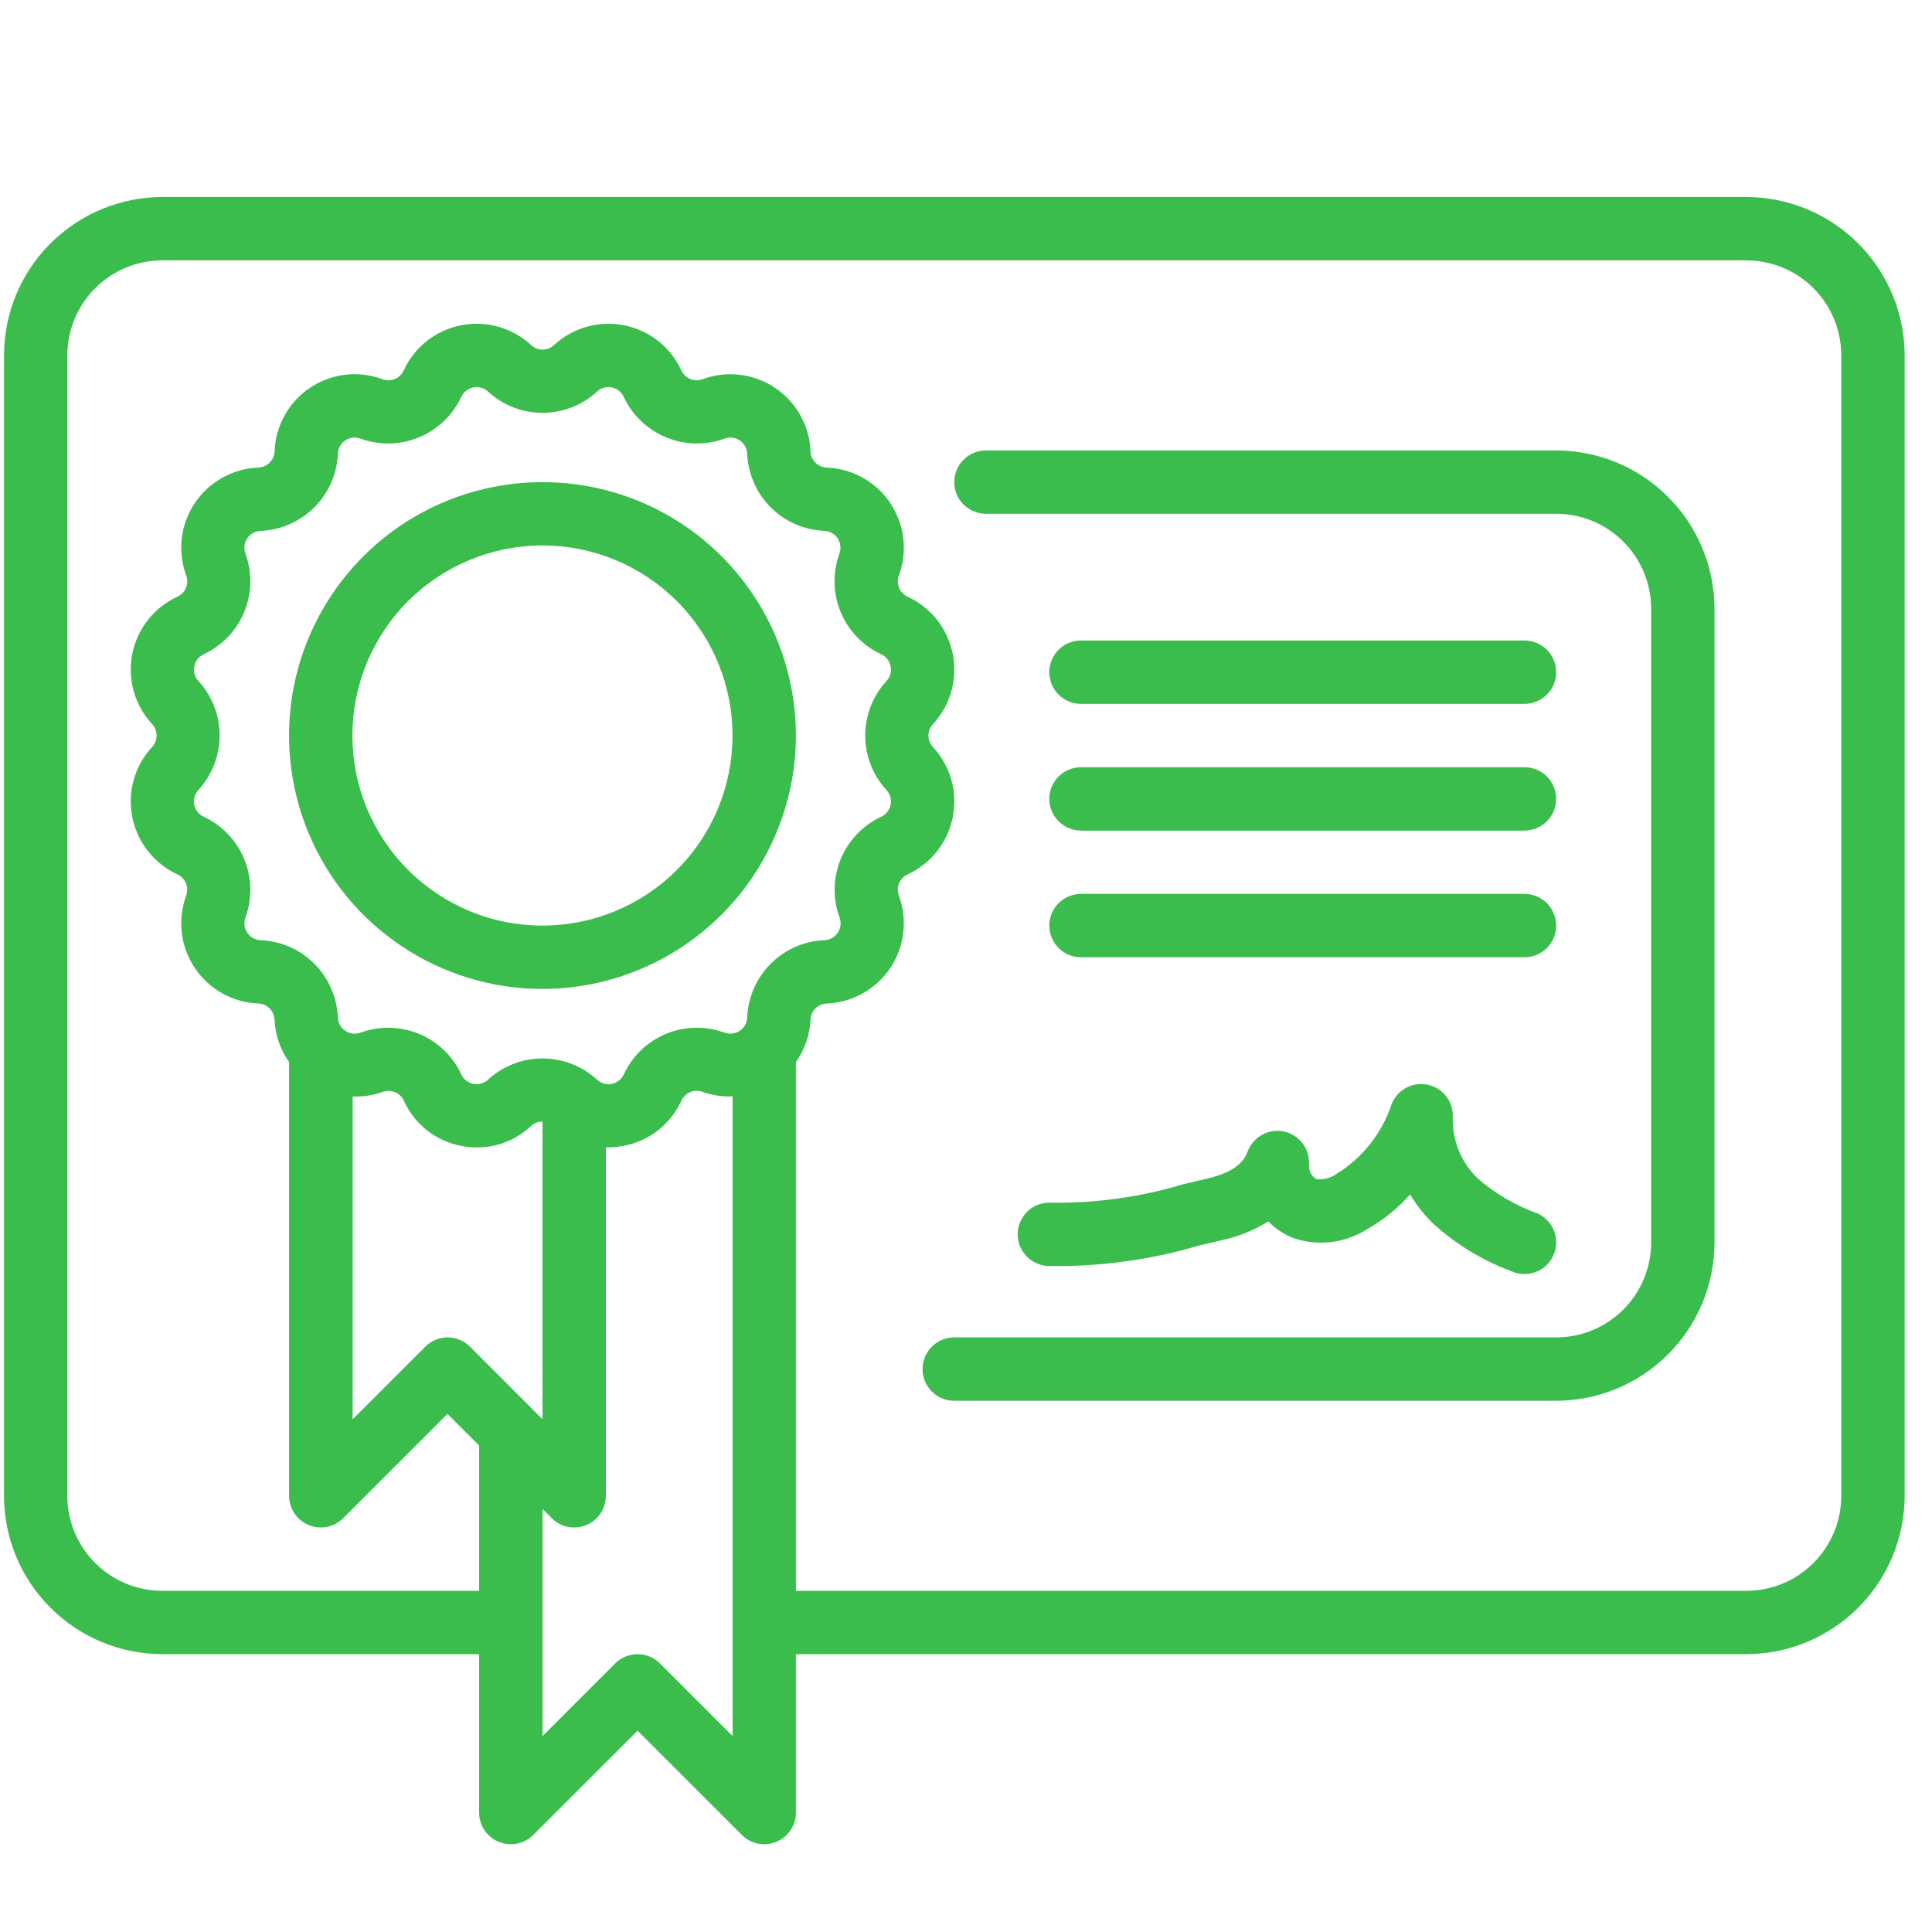 <svg width="25" height="25" viewBox="0 0 25 25" fill="none" xmlns="http://www.w3.org/2000/svg">
<g id="svgexport-17 - 2023-09-04T191314.055 2" clip-path="url(#clip0_2773_188247)">
<g id="Group">
<g id="Group_2">
<path id="Vector" d="M2.101 2.549H22.597C23.14 2.55 23.661 2.766 24.045 3.15C24.429 3.534 24.646 4.055 24.646 4.599V19.355C24.646 19.899 24.429 20.42 24.045 20.804C23.661 21.188 23.14 21.404 22.597 21.405H10.299V23.455C10.299 23.536 10.275 23.615 10.23 23.682C10.185 23.75 10.121 23.802 10.046 23.833C9.971 23.864 9.889 23.872 9.81 23.857C9.73 23.841 9.657 23.802 9.6 23.744L8.25 22.395L6.9 23.744C6.843 23.802 6.77 23.841 6.69 23.857C6.611 23.872 6.528 23.864 6.453 23.833C6.378 23.802 6.314 23.75 6.269 23.682C6.224 23.615 6.2 23.536 6.2 23.455V21.405H2.101C1.558 21.404 1.037 21.188 0.653 20.804C0.268 20.42 0.052 19.899 0.052 19.355V4.599C0.052 4.055 0.268 3.534 0.653 3.15C1.037 2.766 1.558 2.55 2.101 2.549ZM11.402 10.569C11.433 10.555 11.461 10.533 11.482 10.506C11.503 10.479 11.518 10.447 11.525 10.414C11.531 10.38 11.53 10.345 11.521 10.312C11.511 10.279 11.494 10.248 11.471 10.223C11.294 10.031 11.196 9.779 11.196 9.518C11.196 9.257 11.294 9.005 11.471 8.813C11.494 8.787 11.511 8.757 11.521 8.724C11.53 8.69 11.531 8.656 11.525 8.622C11.518 8.588 11.503 8.556 11.482 8.529C11.46 8.502 11.433 8.481 11.402 8.466C11.165 8.356 10.978 8.161 10.878 7.92C10.778 7.678 10.773 7.408 10.862 7.163C10.874 7.13 10.878 7.096 10.874 7.062C10.87 7.027 10.858 6.995 10.839 6.966C10.82 6.937 10.794 6.914 10.764 6.897C10.734 6.88 10.701 6.871 10.666 6.869C10.405 6.858 10.158 6.75 9.973 6.565C9.788 6.38 9.68 6.133 9.669 5.872C9.667 5.837 9.658 5.803 9.641 5.773C9.624 5.743 9.6 5.718 9.572 5.699C9.543 5.679 9.51 5.667 9.476 5.663C9.442 5.659 9.407 5.664 9.375 5.676C9.129 5.765 8.859 5.759 8.618 5.659C8.377 5.559 8.182 5.372 8.071 5.136C8.057 5.104 8.035 5.077 8.008 5.056C7.981 5.034 7.95 5.02 7.916 5.013C7.882 5.006 7.847 5.008 7.814 5.017C7.781 5.026 7.751 5.043 7.726 5.067C7.327 5.434 6.713 5.434 6.315 5.067C6.289 5.043 6.259 5.026 6.226 5.017C6.193 5.008 6.158 5.006 6.124 5.013C6.09 5.02 6.059 5.035 6.032 5.056C6.005 5.077 5.983 5.105 5.969 5.136C5.858 5.373 5.663 5.56 5.422 5.659C5.181 5.759 4.911 5.765 4.666 5.676C4.633 5.664 4.599 5.659 4.564 5.663C4.53 5.667 4.497 5.679 4.469 5.699C4.44 5.718 4.416 5.743 4.399 5.773C4.383 5.803 4.373 5.837 4.372 5.872C4.361 6.133 4.252 6.381 4.066 6.566C3.881 6.75 3.633 6.859 3.372 6.87C3.338 6.871 3.304 6.88 3.274 6.897C3.244 6.914 3.218 6.938 3.199 6.966C3.18 6.995 3.168 7.028 3.164 7.062C3.16 7.096 3.164 7.13 3.176 7.163C3.266 7.408 3.26 7.678 3.16 7.92C3.06 8.161 2.873 8.356 2.636 8.466C2.605 8.481 2.578 8.502 2.556 8.529C2.535 8.556 2.52 8.588 2.514 8.622C2.507 8.655 2.508 8.69 2.518 8.723C2.527 8.757 2.544 8.787 2.567 8.812C2.744 9.004 2.842 9.256 2.842 9.517C2.842 9.779 2.744 10.03 2.567 10.223C2.544 10.248 2.527 10.278 2.517 10.312C2.508 10.345 2.507 10.38 2.513 10.414C2.52 10.447 2.535 10.479 2.556 10.506C2.578 10.533 2.605 10.555 2.637 10.569C2.873 10.679 3.06 10.874 3.16 11.116C3.26 11.357 3.266 11.627 3.176 11.873C3.164 11.905 3.16 11.94 3.164 11.974C3.168 12.008 3.18 12.041 3.199 12.069C3.218 12.098 3.244 12.122 3.274 12.138C3.304 12.155 3.338 12.165 3.372 12.166C3.634 12.177 3.882 12.285 4.067 12.471C4.252 12.656 4.361 12.904 4.372 13.166C4.373 13.2 4.383 13.234 4.399 13.264C4.416 13.294 4.44 13.32 4.469 13.339C4.497 13.358 4.53 13.37 4.564 13.374C4.599 13.378 4.633 13.374 4.666 13.362C4.911 13.273 5.181 13.278 5.422 13.378C5.664 13.478 5.859 13.665 5.969 13.902C5.983 13.933 6.004 13.961 6.031 13.982C6.058 14.004 6.09 14.018 6.124 14.025C6.157 14.032 6.192 14.03 6.226 14.021C6.259 14.012 6.289 13.995 6.315 13.971C6.507 13.794 6.759 13.696 7.02 13.696C7.281 13.696 7.533 13.794 7.726 13.971C7.751 13.995 7.781 14.012 7.815 14.021C7.848 14.03 7.883 14.032 7.917 14.025C7.95 14.018 7.982 14.004 8.009 13.982C8.036 13.961 8.058 13.933 8.072 13.902C8.182 13.665 8.377 13.478 8.618 13.378C8.859 13.278 9.129 13.273 9.375 13.362C9.407 13.374 9.442 13.378 9.476 13.374C9.51 13.37 9.543 13.358 9.572 13.339C9.6 13.32 9.624 13.294 9.641 13.264C9.658 13.234 9.667 13.201 9.669 13.166C9.679 12.904 9.788 12.656 9.973 12.471C10.158 12.285 10.406 12.176 10.668 12.166C10.703 12.164 10.736 12.155 10.766 12.138C10.796 12.121 10.822 12.098 10.841 12.069C10.86 12.04 10.872 12.008 10.876 11.974C10.88 11.94 10.876 11.905 10.864 11.873C10.774 11.627 10.78 11.357 10.879 11.116C10.979 10.875 11.165 10.68 11.402 10.569ZM6.9 18.245L7.02 18.366V14.513C6.965 14.513 6.912 14.533 6.872 14.571C6.752 14.683 6.607 14.765 6.449 14.81C6.291 14.854 6.125 14.86 5.964 14.827C5.803 14.796 5.652 14.726 5.524 14.625C5.395 14.523 5.293 14.392 5.226 14.243C5.203 14.193 5.162 14.154 5.111 14.133C5.06 14.112 5.003 14.111 4.952 14.13C4.827 14.174 4.695 14.194 4.563 14.188V18.366L5.503 17.426C5.58 17.349 5.684 17.306 5.792 17.306C5.901 17.306 6.005 17.349 6.082 17.426L6.9 18.245ZM7.02 22.465L7.96 21.525C8.037 21.448 8.141 21.405 8.25 21.405C8.359 21.405 8.463 21.448 8.54 21.525L9.48 22.465V14.187C9.347 14.193 9.215 14.173 9.091 14.129C9.039 14.11 8.982 14.111 8.932 14.132C8.881 14.152 8.84 14.192 8.817 14.242C8.749 14.391 8.647 14.522 8.518 14.624C8.389 14.726 8.238 14.795 8.076 14.826C7.999 14.842 7.919 14.848 7.84 14.847V19.355C7.84 19.437 7.816 19.516 7.771 19.583C7.726 19.651 7.662 19.703 7.587 19.734C7.512 19.765 7.43 19.773 7.35 19.758C7.271 19.742 7.198 19.703 7.14 19.645L7.02 19.525V22.465ZM0.871 19.355C0.871 19.682 1.001 19.994 1.232 20.225C1.462 20.456 1.775 20.585 2.101 20.585H6.2V18.705L5.79 18.296L4.441 19.645C4.383 19.703 4.31 19.742 4.231 19.758C4.151 19.773 4.069 19.765 3.994 19.734C3.919 19.703 3.855 19.651 3.81 19.583C3.765 19.516 3.741 19.437 3.741 19.355V13.743C3.626 13.582 3.561 13.392 3.553 13.195C3.55 13.14 3.527 13.088 3.489 13.049C3.45 13.01 3.398 12.987 3.343 12.985C3.179 12.979 3.019 12.934 2.876 12.854C2.733 12.774 2.611 12.661 2.52 12.524C2.429 12.388 2.371 12.232 2.352 12.069C2.333 11.906 2.353 11.742 2.409 11.588C2.428 11.536 2.427 11.48 2.406 11.429C2.385 11.378 2.346 11.337 2.296 11.314C2.147 11.246 2.017 11.143 1.915 11.014C1.813 10.886 1.744 10.735 1.712 10.574C1.68 10.413 1.686 10.247 1.731 10.089C1.775 9.931 1.857 9.786 1.968 9.666C2.006 9.625 2.026 9.572 2.026 9.517C2.026 9.463 2.006 9.41 1.968 9.369C1.857 9.249 1.775 9.104 1.731 8.946C1.686 8.788 1.68 8.622 1.712 8.461C1.744 8.301 1.813 8.15 1.915 8.021C2.017 7.892 2.147 7.789 2.296 7.721C2.346 7.698 2.386 7.657 2.407 7.607C2.428 7.556 2.429 7.499 2.41 7.448C2.353 7.294 2.333 7.129 2.352 6.966C2.372 6.803 2.429 6.647 2.52 6.511C2.611 6.375 2.733 6.262 2.876 6.182C3.019 6.102 3.179 6.057 3.343 6.05C3.398 6.048 3.45 6.025 3.489 5.986C3.528 5.948 3.551 5.896 3.553 5.841C3.559 5.677 3.604 5.517 3.684 5.374C3.764 5.23 3.877 5.108 4.013 5.017C4.149 4.926 4.305 4.868 4.468 4.849C4.631 4.83 4.796 4.85 4.95 4.907C5.002 4.926 5.058 4.925 5.109 4.904C5.16 4.883 5.201 4.844 5.224 4.794C5.292 4.645 5.395 4.514 5.524 4.412C5.653 4.311 5.804 4.241 5.965 4.209C6.125 4.177 6.292 4.184 6.449 4.228C6.607 4.273 6.752 4.354 6.873 4.466C6.913 4.503 6.966 4.524 7.021 4.524C7.075 4.524 7.128 4.503 7.168 4.466C7.289 4.354 7.434 4.273 7.592 4.228C7.749 4.184 7.915 4.177 8.076 4.209C8.237 4.241 8.388 4.311 8.517 4.412C8.646 4.514 8.748 4.645 8.817 4.794C8.84 4.844 8.881 4.883 8.932 4.904C8.982 4.925 9.039 4.926 9.091 4.907C9.245 4.85 9.41 4.83 9.573 4.85C9.736 4.869 9.892 4.926 10.028 5.018C10.164 5.109 10.277 5.231 10.357 5.374C10.437 5.517 10.482 5.677 10.488 5.841C10.49 5.896 10.513 5.948 10.552 5.987C10.591 6.026 10.643 6.048 10.698 6.051C10.862 6.057 11.022 6.102 11.165 6.182C11.308 6.262 11.43 6.375 11.521 6.511C11.612 6.648 11.669 6.804 11.689 6.966C11.708 7.129 11.688 7.294 11.631 7.448C11.612 7.499 11.614 7.556 11.634 7.607C11.655 7.657 11.695 7.698 11.744 7.721C11.893 7.79 12.024 7.893 12.126 8.021C12.227 8.15 12.297 8.301 12.329 8.462C12.361 8.623 12.354 8.789 12.31 8.947C12.265 9.105 12.184 9.25 12.072 9.37C12.035 9.411 12.014 9.463 12.014 9.518C12.014 9.573 12.035 9.626 12.072 9.666C12.184 9.787 12.265 9.932 12.31 10.089C12.354 10.247 12.361 10.413 12.329 10.574C12.297 10.735 12.227 10.886 12.126 11.015C12.024 11.143 11.893 11.246 11.744 11.315C11.694 11.338 11.655 11.379 11.634 11.429C11.613 11.48 11.612 11.537 11.631 11.588C11.688 11.742 11.707 11.907 11.688 12.07C11.669 12.233 11.612 12.389 11.521 12.525C11.429 12.661 11.307 12.774 11.164 12.854C11.021 12.934 10.861 12.979 10.697 12.986C10.584 12.99 10.492 13.081 10.488 13.195C10.479 13.392 10.414 13.582 10.299 13.743V20.585H22.597C22.923 20.585 23.236 20.456 23.466 20.225C23.697 19.994 23.826 19.682 23.826 19.355V4.599C23.826 4.273 23.697 3.96 23.466 3.729C23.236 3.499 22.923 3.369 22.597 3.369H2.101C1.775 3.369 1.462 3.499 1.232 3.729C1.001 3.96 0.871 4.273 0.871 4.599V19.355Z" fill="#3ABD4C"/>
<path id="Vector_2" d="M20.136 17.306C20.462 17.306 20.775 17.177 21.006 16.946C21.236 16.715 21.366 16.402 21.366 16.076V7.878C21.366 7.552 21.236 7.239 21.006 7.009C20.775 6.778 20.462 6.648 20.136 6.648H12.758C12.649 6.648 12.545 6.605 12.468 6.528C12.391 6.452 12.348 6.347 12.348 6.239C12.348 6.13 12.391 6.026 12.468 5.949C12.545 5.872 12.649 5.829 12.758 5.829H20.136C20.68 5.829 21.201 6.045 21.585 6.43C21.969 6.814 22.185 7.335 22.186 7.878V16.076C22.185 16.62 21.969 17.141 21.585 17.525C21.201 17.909 20.68 18.125 20.136 18.126H12.348C12.239 18.126 12.135 18.083 12.058 18.006C11.981 17.929 11.938 17.825 11.938 17.716C11.938 17.607 11.981 17.503 12.058 17.426C12.135 17.349 12.239 17.306 12.348 17.306H20.136Z" fill="#3ABD4C"/>
<path id="Vector_3" d="M19.727 12.387H13.988C13.879 12.387 13.775 12.344 13.698 12.267C13.621 12.19 13.578 12.086 13.578 11.977C13.578 11.869 13.621 11.764 13.698 11.687C13.775 11.611 13.879 11.567 13.988 11.567H19.727C19.835 11.567 19.94 11.611 20.017 11.687C20.093 11.764 20.137 11.869 20.137 11.977C20.137 12.086 20.093 12.19 20.017 12.267C19.94 12.344 19.835 12.387 19.727 12.387ZM19.727 10.748H13.988C13.879 10.748 13.775 10.704 13.698 10.627C13.621 10.551 13.578 10.446 13.578 10.338C13.578 10.229 13.621 10.125 13.698 10.048C13.775 9.971 13.879 9.928 13.988 9.928H19.727C19.835 9.928 19.94 9.971 20.017 10.048C20.093 10.125 20.137 10.229 20.137 10.338C20.137 10.446 20.093 10.551 20.017 10.627C19.94 10.704 19.835 10.748 19.727 10.748ZM19.727 9.108H13.988C13.879 9.108 13.775 9.065 13.698 8.988C13.621 8.911 13.578 8.807 13.578 8.698C13.578 8.589 13.621 8.485 13.698 8.408C13.775 8.331 13.879 8.288 13.988 8.288H19.727C19.835 8.288 19.94 8.331 20.017 8.408C20.093 8.485 20.137 8.589 20.137 8.698C20.137 8.807 20.093 8.911 20.017 8.988C19.94 9.065 19.835 9.108 19.727 9.108ZM20.103 16.24C20.081 16.29 20.05 16.334 20.011 16.372C19.973 16.409 19.927 16.439 19.877 16.458C19.827 16.478 19.773 16.488 19.719 16.486C19.665 16.485 19.612 16.474 19.563 16.452C19.183 16.311 18.835 16.099 18.536 15.825C18.425 15.715 18.328 15.591 18.247 15.457C18.09 15.633 17.906 15.782 17.702 15.899C17.417 16.085 17.062 16.131 16.74 16.022C16.616 15.974 16.504 15.9 16.412 15.805C16.226 15.921 16.022 16.003 15.808 16.049L15.498 16.122C14.866 16.308 14.209 16.395 13.55 16.381C13.496 16.377 13.443 16.362 13.395 16.338C13.347 16.314 13.304 16.281 13.269 16.24C13.234 16.199 13.207 16.152 13.19 16.101C13.173 16.05 13.166 15.996 13.17 15.942C13.174 15.888 13.188 15.836 13.213 15.788C13.237 15.74 13.27 15.697 13.311 15.662C13.351 15.626 13.399 15.6 13.45 15.583C13.501 15.566 13.555 15.559 13.608 15.563C14.184 15.57 14.756 15.49 15.307 15.325L15.624 15.25C16.006 15.162 16.105 15.008 16.145 14.899C16.18 14.807 16.247 14.73 16.333 14.683C16.42 14.636 16.52 14.621 16.616 14.642C16.713 14.663 16.798 14.718 16.857 14.797C16.916 14.876 16.945 14.973 16.938 15.072C16.936 15.108 16.943 15.144 16.959 15.176C16.975 15.209 17 15.236 17.03 15.257C17.125 15.269 17.222 15.244 17.3 15.187C17.632 14.98 17.881 14.665 18.005 14.295C18.039 14.203 18.105 14.126 18.192 14.078C18.278 14.031 18.378 14.016 18.474 14.036C18.57 14.056 18.656 14.111 18.716 14.189C18.775 14.267 18.805 14.364 18.799 14.462C18.795 14.607 18.822 14.751 18.876 14.886C18.931 15.02 19.012 15.142 19.116 15.244C19.344 15.443 19.606 15.598 19.891 15.7C19.94 15.722 19.985 15.753 20.022 15.792C20.06 15.831 20.089 15.876 20.109 15.927C20.128 15.977 20.138 16.03 20.137 16.084C20.136 16.138 20.124 16.191 20.103 16.24ZM7.02 12.797C6.371 12.797 5.737 12.605 5.198 12.244C4.658 11.884 4.238 11.372 3.99 10.773C3.742 10.174 3.677 9.514 3.803 8.878C3.93 8.242 4.242 7.658 4.701 7.199C5.159 6.74 5.744 6.428 6.38 6.302C7.016 6.175 7.675 6.24 8.275 6.488C8.874 6.736 9.386 7.157 9.746 7.696C10.107 8.235 10.299 8.869 10.299 9.518C10.298 10.387 9.952 11.221 9.337 11.835C8.723 12.45 7.889 12.796 7.02 12.797ZM7.02 7.058C6.697 7.058 6.377 7.122 6.078 7.246C5.78 7.369 5.509 7.55 5.28 7.779C5.052 8.007 4.871 8.278 4.747 8.577C4.624 8.875 4.56 9.195 4.56 9.518C4.56 9.841 4.624 10.161 4.747 10.459C4.871 10.757 5.052 11.028 5.28 11.257C5.509 11.485 5.78 11.666 6.078 11.79C6.377 11.914 6.697 11.977 7.02 11.977C7.672 11.977 8.297 11.718 8.759 11.257C9.22 10.796 9.479 10.17 9.479 9.518C9.479 8.866 9.22 8.24 8.759 7.779C8.297 7.317 7.672 7.058 7.02 7.058Z" fill="#3ABD4C"/>
</g>
</g>
</g>
<defs>
<clipPath id="clip0_2773_188247">
<rect width="24.595" height="23.57" fill="white" transform="matrix(-1 0 0 1 24.646 0.596)"/>
</clipPath>
</defs>
</svg>
